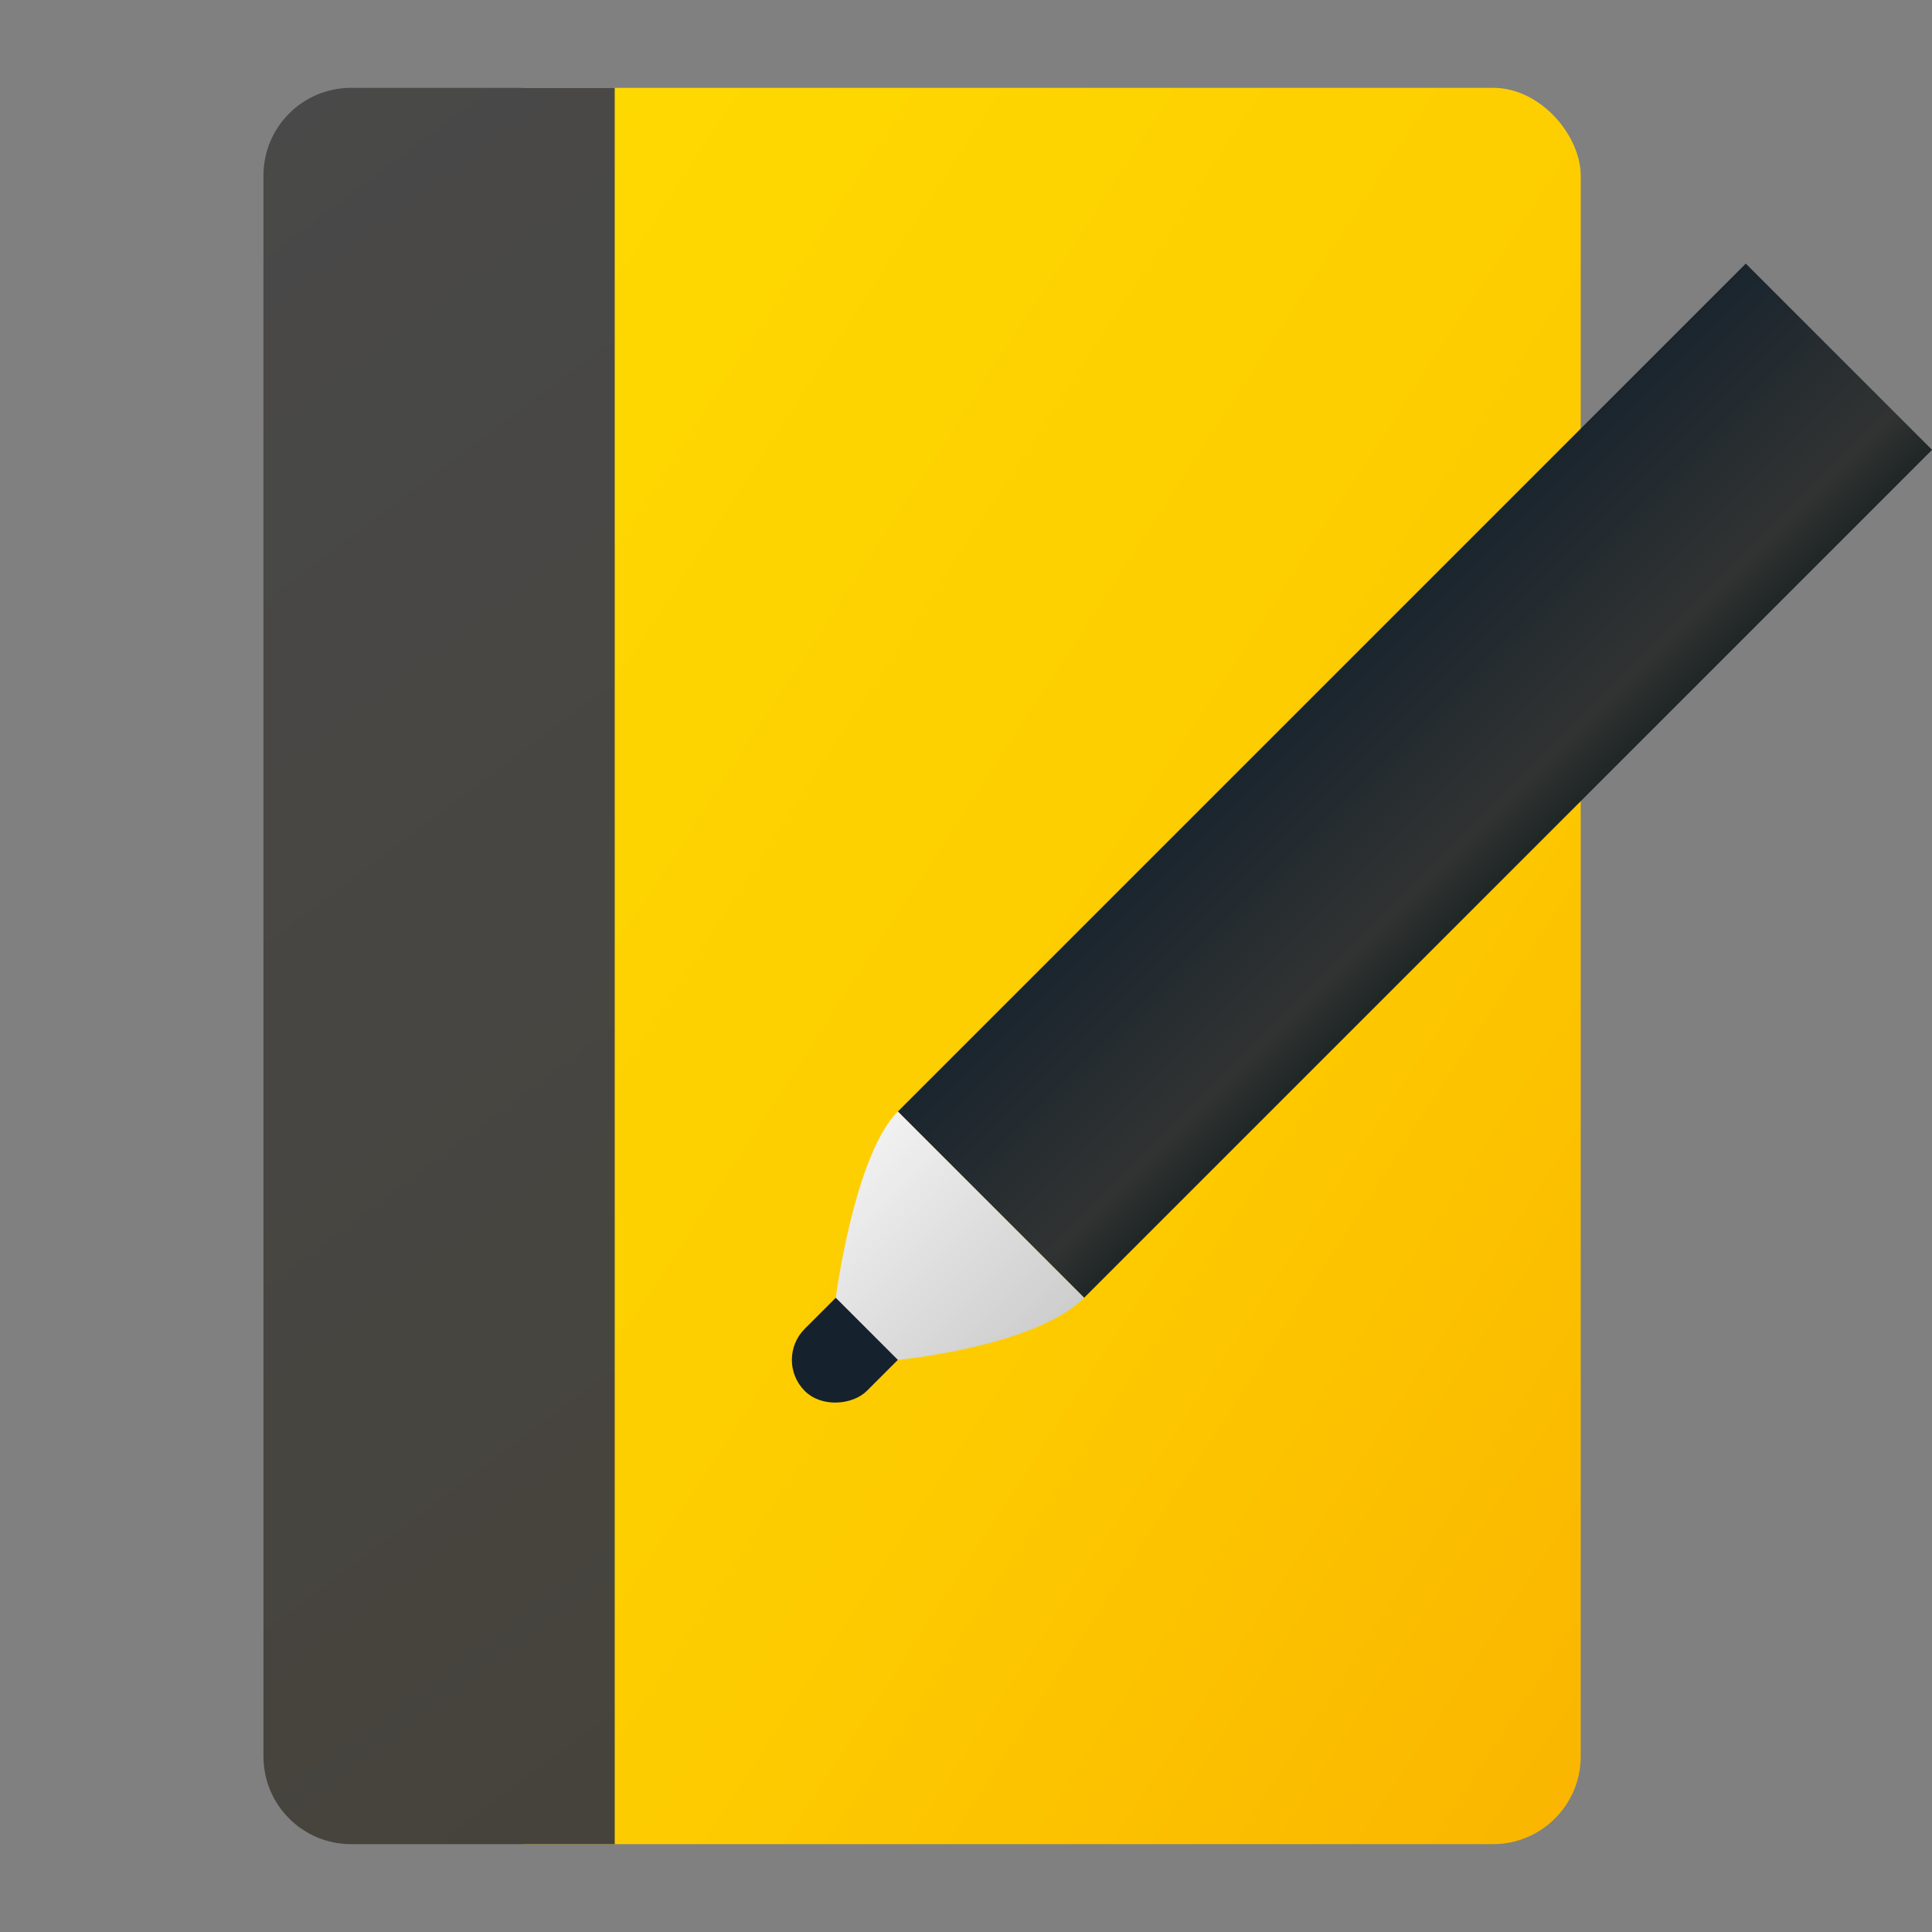 <?xml version="1.0" encoding="UTF-8" standalone="no"?>
<!-- Created with Inkscape (http://www.inkscape.org/) -->

<svg
   width="22"
   height="22"
   viewBox="0 0 22 22"
   version="1.1"
   id="svg5"
   inkscape:version="1.2.1 (9c6d41e410, 2022-07-14, custom)"
   sodipodi:docname="kjots.svg"
   xmlns:inkscape="http://www.inkscape.org/namespaces/inkscape"
   xmlns:sodipodi="http://sodipodi.sourceforge.net/DTD/sodipodi-0.dtd"
   xmlns:xlink="http://www.w3.org/1999/xlink"
   xmlns="http://www.w3.org/2000/svg"
   xmlns:svg="http://www.w3.org/2000/svg">
  <rect x="0" y="0" width="22" height="22" fill="#808080" stroke="none"/>
  <sodipodi:namedview
     id="namedview7"
     pagecolor="#ffffff"
     bordercolor="#000000"
     borderopacity="0.25"
     inkscape:showpageshadow="2"
     inkscape:pageopacity="0.0"
     inkscape:pagecheckerboard="0"
     inkscape:deskcolor="#d1d1d1"
     inkscape:document-units="px"
     showgrid="false"
     inkscape:zoom="36.772727"
     inkscape:cx="10.986403"
     inkscape:cy="11"
     inkscape:window-width="1920"
     inkscape:window-height="1012"
     inkscape:window-x="0"
     inkscape:window-y="0"
     inkscape:window-maximized="1"
     inkscape:current-layer="svg5" />
  <defs
     id="defs2">
    <linearGradient
       inkscape:collect="always"
       id="linearGradient1777">
      <stop
         style="stop-color:#fedd00;stop-opacity:1;"
         offset="0"
         id="stop1773" />
      <stop
         style="stop-color:#fdcb00;stop-opacity:1"
         offset="0.635"
         id="stop1818" />
      <stop
         style="stop-color:#fab500;stop-opacity:1"
         offset="1"
         id="stop1775" />
    </linearGradient>
    <linearGradient
       inkscape:collect="always"
       id="linearGradient2484">
      <stop
         style="stop-color:#494949;stop-opacity:1;"
         offset="0"
         id="stop2480" />
      <stop
         style="stop-color:#454137;stop-opacity:1"
         offset="1"
         id="stop2482" />
    </linearGradient>
    <linearGradient
       inkscape:collect="always"
       xlink:href="#linearGradient1777"
       id="linearGradient1179"
       x1="4"
       y1="4"
       x2="64"
       y2="60"
       gradientUnits="userSpaceOnUse"
       gradientTransform="matrix(0.25,0,0,0.357,2,-0.429)" />
    <linearGradient
       inkscape:collect="always"
       xlink:href="#linearGradient2484"
       id="linearGradient1410"
       x1="12"
       y1="4"
       x2="72"
       y2="84"
       gradientUnits="userSpaceOnUse"
       gradientTransform="scale(0.25)" />
    <linearGradient
       inkscape:collect="always"
       xlink:href="#linearGradient1259"
       id="linearGradient1094"
       x1="8"
       y1="5"
       x2="10"
       y2="5"
       gradientUnits="userSpaceOnUse"
       gradientTransform="matrix(1.5,0,0,1,-4,0)" />
    <linearGradient
       inkscape:collect="always"
       id="linearGradient1259">
      <stop
         style="stop-color:#1f2626;stop-opacity:1;"
         offset="0"
         id="stop1255" />
      <stop
         style="stop-color:#313332;stop-opacity:1"
         offset="0.2"
         id="stop1455" />
      <stop
         style="stop-color:#1a252e;stop-opacity:1"
         offset="1"
         id="stop1257" />
    </linearGradient>
    <linearGradient
       inkscape:collect="always"
       xlink:href="#linearGradient4834"
       id="linearGradient1128"
       x1="8"
       y1="9"
       x2="10"
       y2="9"
       gradientUnits="userSpaceOnUse"
       gradientTransform="matrix(1.5,0,0,1,-4,0)" />
    <linearGradient
       inkscape:collect="always"
       id="linearGradient4834">
      <stop
         style="stop-color:#cdcdcd;stop-opacity:1"
         offset="0"
         id="stop4830" />
      <stop
         style="stop-color:#f1f1f1;stop-opacity:1"
         offset="1"
         id="stop4832" />
    </linearGradient>
  </defs>
  <rect
     style="fill:url(#linearGradient1179);fill-opacity:1;stroke-width:0.299;stroke-linecap:round;stroke-linejoin:round"
     id="rect234"
     width="13"
     height="20"
     x="5"
     y="1"
     ry="1" />
  <path
     id="rect1305"
     style="fill:url(#linearGradient1410);fill-opacity:1;stroke-width:0.25;stroke-linecap:round;stroke-linejoin:round"
     d="M 4,1 H 7 V 21 H 4 C 3.446,21 3,20.554 3,20 V 2 C 3,1.446 3.446,1 4,1 Z"
     sodipodi:nodetypes="sccssss" />
  <g
     id="g1663"
     transform="matrix(-0.707,-0.707,-0.707,0.707,23.657,14.778)">
    <rect
       style="fill:#16212e;fill-opacity:1;stroke-linecap:round"
       id="rect1130"
       width="1"
       height="2"
       x="9"
       y="9"
       ry="0.5" />
    <path
       id="rect1034"
       style="fill:url(#linearGradient1094);fill-opacity:1;stroke-width:1.225;stroke-linecap:round"
       d="m 8,-5.657 h 3 V 8 H 8 Z"
       sodipodi:nodetypes="ccccc" />
    <path
       id="rect1096"
       style="fill:url(#linearGradient1128);fill-opacity:1;stroke-width:1.225;stroke-linecap:round"
       d="m 8,8 c 0,0.792 1,2 1,2 h 1 c 0,0 1,-1.299 1,-2 H 9.5 Z"
       sodipodi:nodetypes="cccccc" />
  </g>
</svg>
